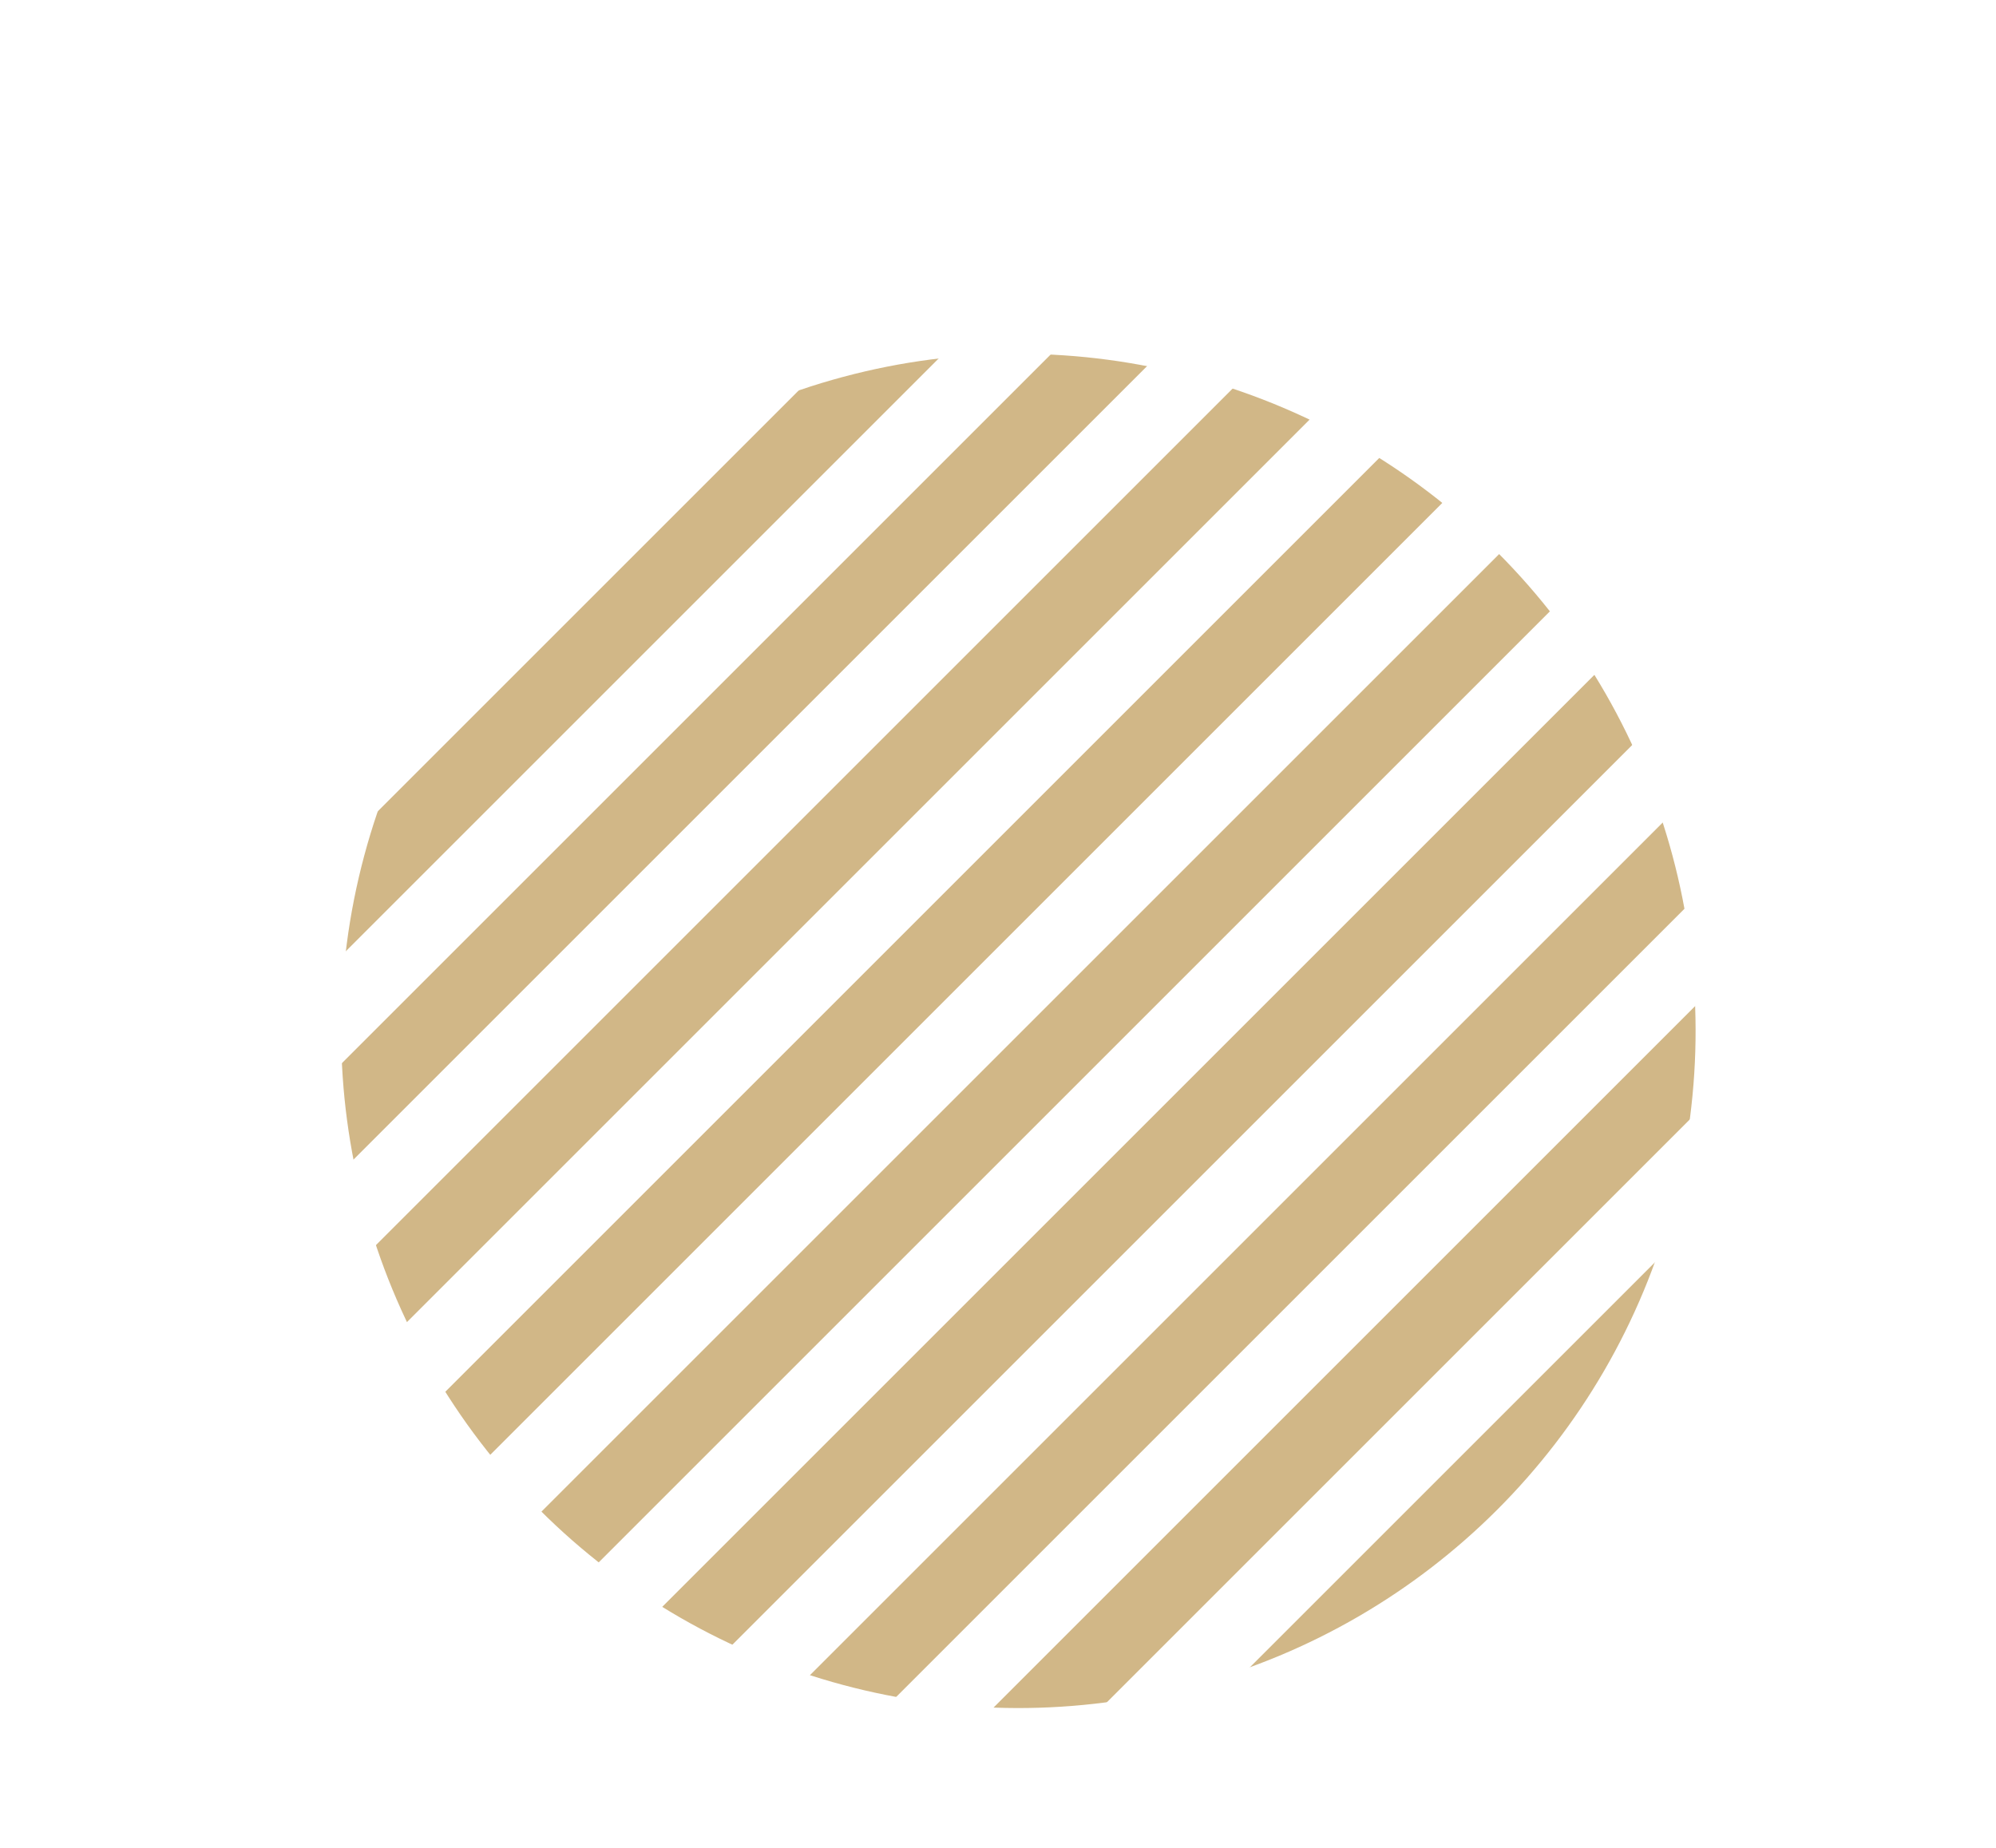 <svg width="784" height="726" viewBox="0 0 784 726" fill="none" xmlns="http://www.w3.org/2000/svg">
<g filter="url(#filter0_i)">
<circle cx="400" cy="405" r="266" transform="rotate(-45 400 405)" fill="#A57110" fill-opacity="0.5"/>
</g>
<rect x="0.257" y="424.418" width="600" height="30" transform="rotate(-45 0.257 424.418)" fill="white"/>
<rect x="42.684" y="466.846" width="600" height="30" transform="rotate(-45 42.684 466.846)" fill="white"/>
<rect x="85.111" y="509.272" width="600" height="30" transform="rotate(-45 85.111 509.272)" fill="white"/>
<rect x="127.537" y="551.699" width="600" height="30" transform="rotate(-45 127.537 551.699)" fill="white"/>
<rect x="169.964" y="594.125" width="600" height="30" transform="rotate(-45 169.964 594.125)" fill="white"/>
<rect x="212.39" y="636.552" width="600" height="30" transform="rotate(-45 212.39 636.552)" fill="white"/>
<rect x="254.816" y="678.978" width="600" height="30" transform="rotate(-45 254.816 678.978)" fill="white"/>
<rect x="297.243" y="721.404" width="600" height="30" transform="rotate(-45 297.243 721.404)" fill="white"/>
<rect x="339.669" y="763.831" width="600" height="30" transform="rotate(-45 339.669 763.831)" fill="white"/>
<defs>
<filter id="filter0_i" x="23.819" y="28.819" width="752.362" height="752.362" filterUnits="userSpaceOnUse" color-interpolation-filters="sRGB">
<feFlood flood-opacity="0" result="BackgroundImageFix"/>
<feBlend mode="normal" in="SourceGraphic" in2="BackgroundImageFix" result="shape"/>
<feColorMatrix in="SourceAlpha" type="matrix" values="0 0 0 0 0 0 0 0 0 0 0 0 0 0 0 0 0 0 127 0" result="hardAlpha"/>
<feOffset/>
<feGaussianBlur stdDeviation="5"/>
<feComposite in2="hardAlpha" operator="arithmetic" k2="-1" k3="1"/>
<feColorMatrix type="matrix" values="0 0 0 0 0 0 0 0 0 0 0 0 0 0 0 0 0 0 0.25 0"/>
<feBlend mode="normal" in2="shape" result="effect1_innerShadow"/>
</filter>
</defs>
</svg>
